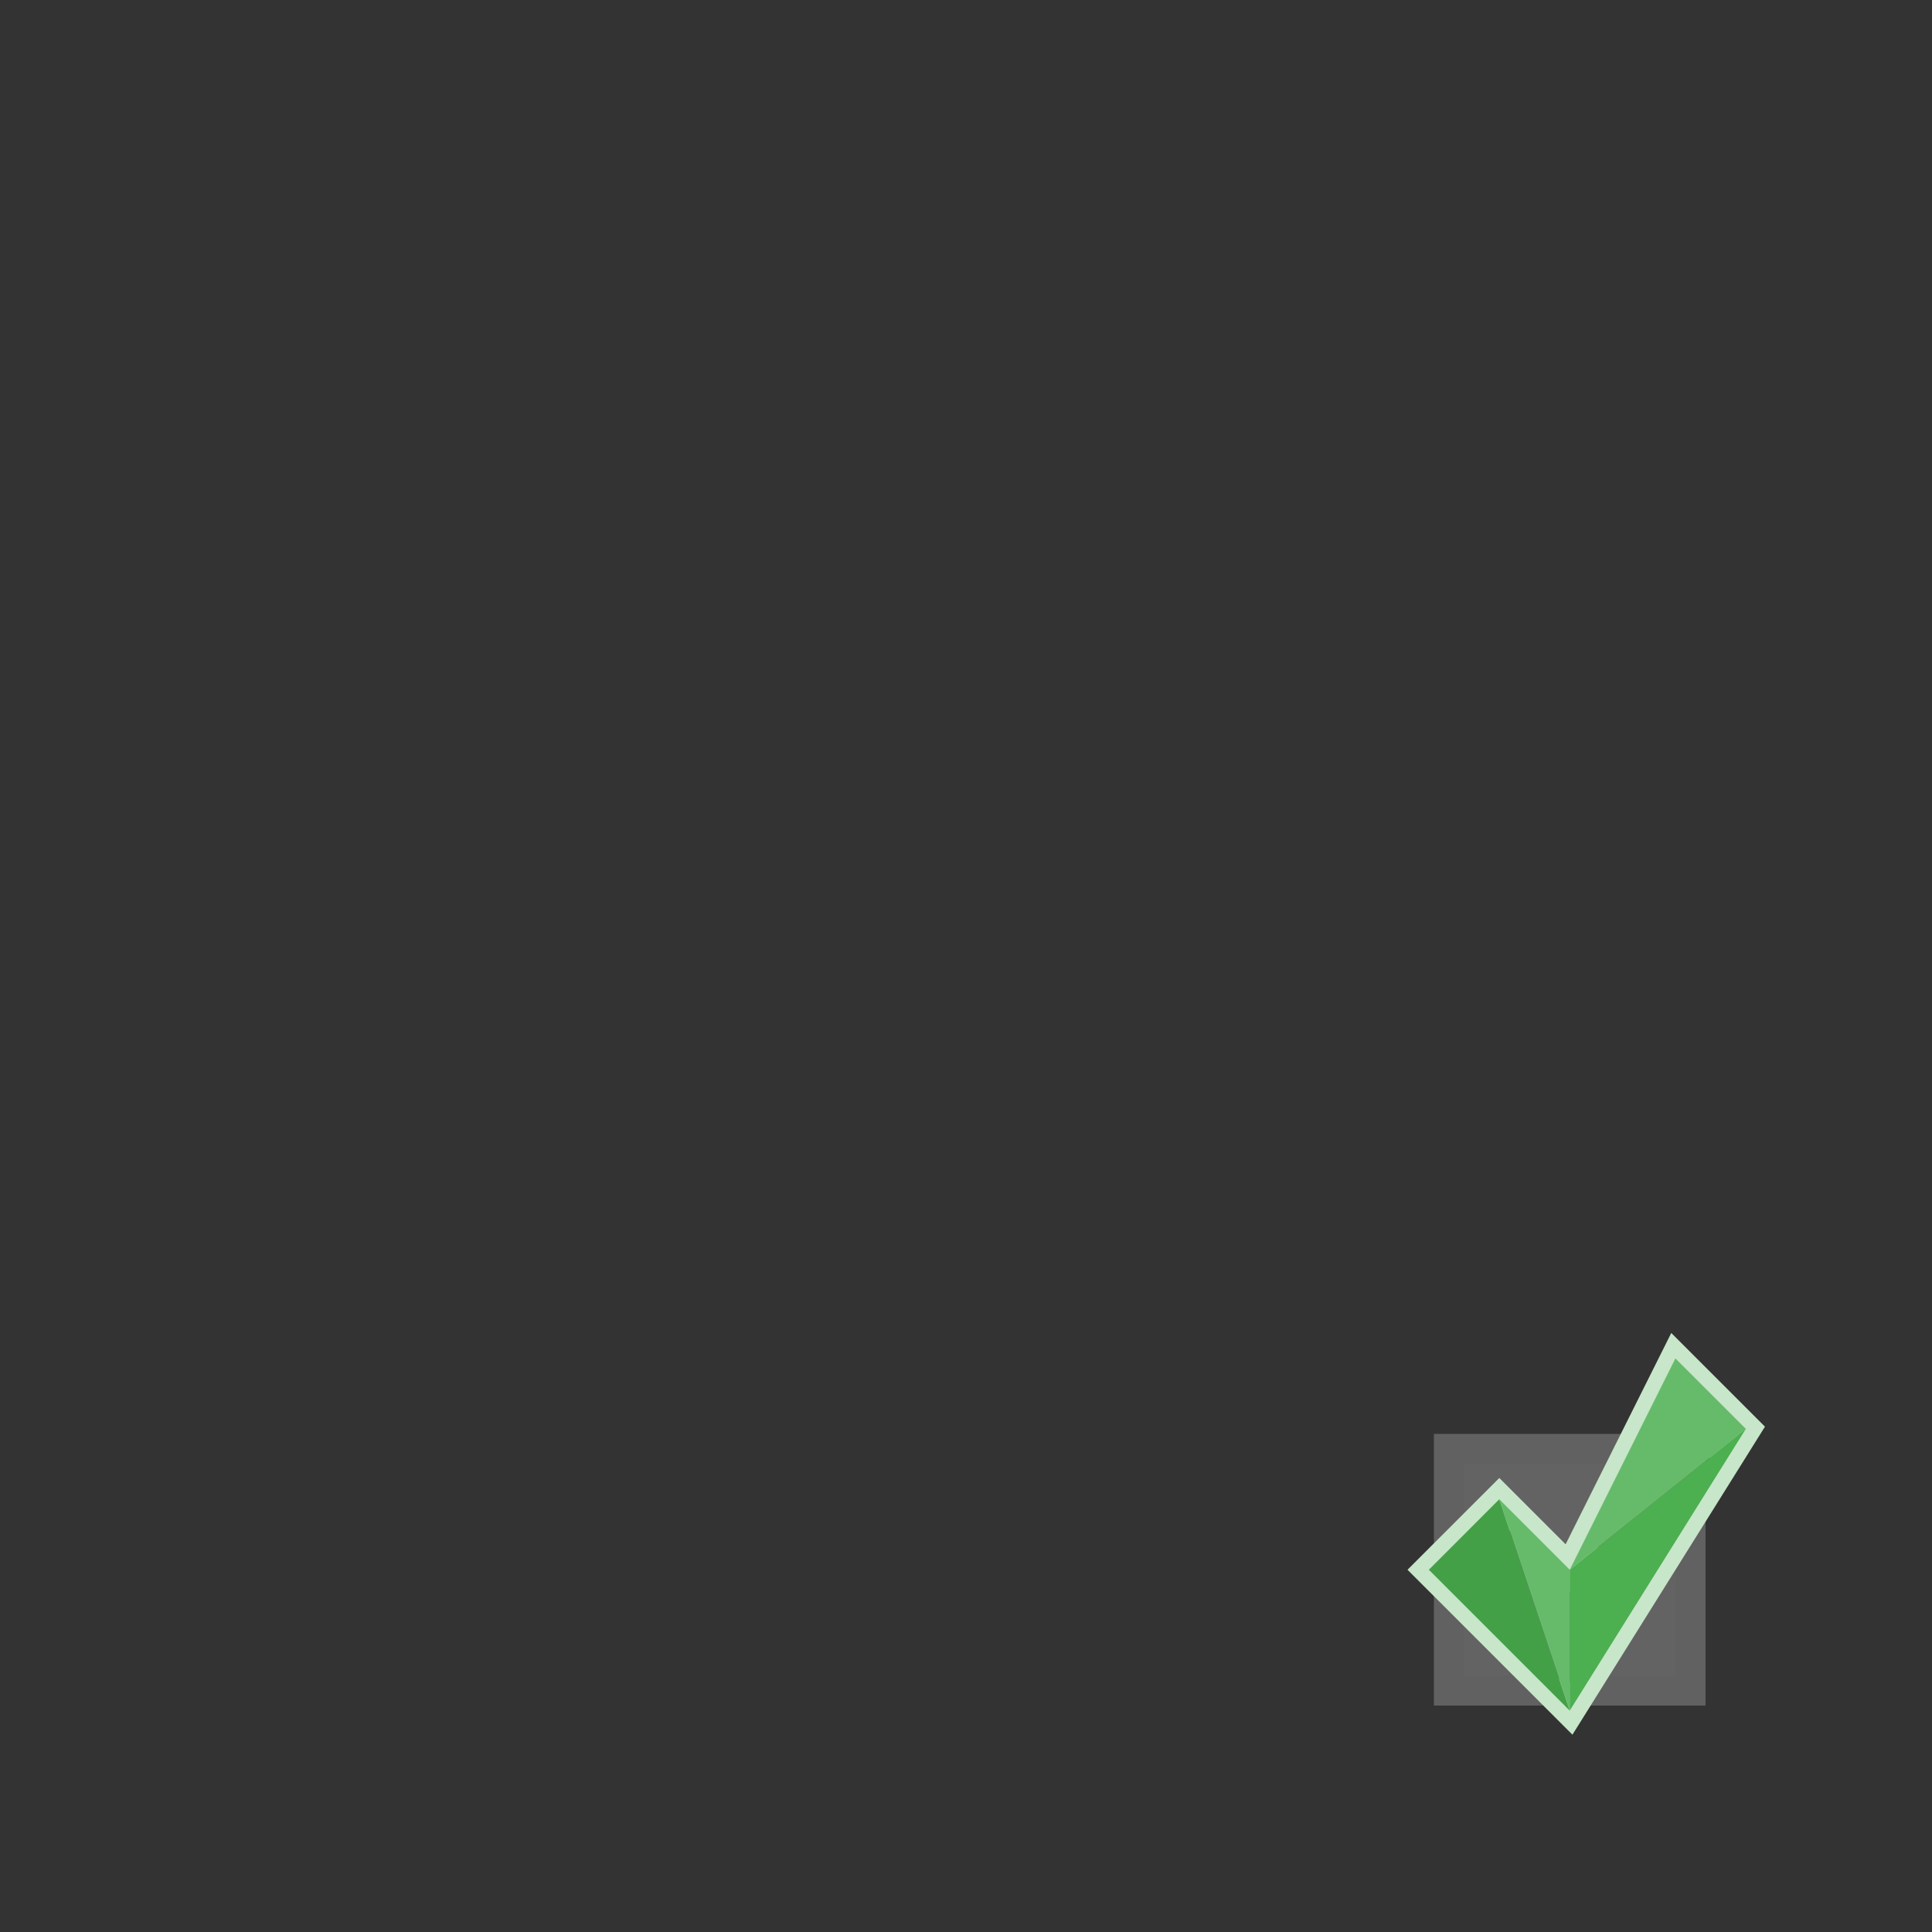 <?xml version="1.0" encoding="UTF-8" standalone="no"?>
<!-- Created with Inkscape (http://www.inkscape.org/) -->

<svg
   xmlns:dc="http://purl.org/dc/elements/1.1/"
   xmlns:cc="http://creativecommons.org/ns#"
   xmlns:rdf="http://www.w3.org/1999/02/22-rdf-syntax-ns#"
   xmlns:svg="http://www.w3.org/2000/svg"
   xmlns="http://www.w3.org/2000/svg"
   xmlns:sodipodi="http://sodipodi.sourceforge.net/DTD/sodipodi-0.dtd"
   xmlns:inkscape="http://www.inkscape.org/namespaces/inkscape"
   width="128"
   height="128"
   viewBox="0 0 33.867 33.867"
   version="1.1"
   id="svg8"
   inkscape:version="0.92.2 5c3e80d, 2017-08-06"
   sodipodi:docname="correct.svg">
  <rect x="0" y="0" width="33.867" height="33.867" fill="#333333" stroke="none"/>
  <defs
     id="defs2" />
  <sodipodi:namedview
     id="base"
     pagecolor="#ffffff"
     bordercolor="#666666"
     borderopacity="1.0"
     inkscape:pageopacity="0.0"
     inkscape:pageshadow="2"
     inkscape:zoom="8"
     inkscape:cx="86.791329"
     inkscape:cy="29.882395"
     inkscape:document-units="mm"
     inkscape:current-layer="layer1"
     showgrid="true"
     units="px"
     inkscape:window-width="1920"
     inkscape:window-height="1182"
     inkscape:window-x="0"
     inkscape:window-y="18"
     inkscape:window-maximized="0"
     inkscape:snap-global="true"
     inkscape:snap-bbox="false"
     inkscape:snap-bbox-midpoints="true"
     showguides="false">
    <inkscape:grid
       type="xygrid"
       id="grid4485"
       empspacing="8"
       spacingx="2.117"
       spacingy="2.117" />
  </sodipodi:namedview>
  <g
     inkscape:label="Layer 1"
     inkscape:groupmode="layer"
     id="layer1"
     transform="translate(0,-263.133)">
    <rect
       style="opacity:1;fill:#f5f5f5;fill-opacity:0.251;stroke:#616161;stroke-width:0.529;stroke-linecap:square;stroke-linejoin:miter;stroke-miterlimit:2;stroke-dasharray:none;stroke-dashoffset:1;stroke-opacity:1"
       id="rect11989"
       width="4.233"
       height="4.233"
       x="25.4"
       y="288.533" />
    <path
       style="opacity:1;fill:none;fill-opacity:1;stroke:#c8e6c9;stroke-width:0.529;stroke-linecap:square;stroke-linejoin:miter;stroke-miterlimit:2;stroke-dasharray:none;stroke-dashoffset:1;stroke-opacity:1"
       d="m 29.369,286.946 -1.852,3.704 -1.235,-1.235 -1.235,1.235 2.469,2.469 3.087,-4.939 z"
       id="path11418"
       inkscape:connector-curvature="0" />
    <path
       style="opacity:1;fill:#66bb6a;fill-opacity:1;stroke:none;stroke-width:0.529;stroke-linecap:square;stroke-linejoin:miter;stroke-miterlimit:2;stroke-dasharray:0.529, 1.058;stroke-dashoffset:1;stroke-opacity:1"
       d="m 29.369,286.946 -1.852,3.704 3.087,-2.469 z"
       id="path9817"
       inkscape:connector-curvature="0" />
    <path
       style="opacity:1;fill:#4caf50;fill-opacity:1;stroke:none;stroke-width:0.529;stroke-linecap:square;stroke-linejoin:miter;stroke-miterlimit:2;stroke-dasharray:0.529, 1.058;stroke-dashoffset:1;stroke-opacity:1"
       d="m 30.603,288.181 -3.087,4.939 v -2.469 z"
       id="path9819"
       inkscape:connector-curvature="0" />
    <path
       style="opacity:1;fill:#66bb6a;fill-opacity:1;stroke:none;stroke-width:0.529;stroke-linecap:square;stroke-linejoin:miter;stroke-miterlimit:2;stroke-dasharray:0.529, 1.058;stroke-dashoffset:1;stroke-opacity:1"
       d="m 27.517,290.65 -1.235,-1.235 1.235,3.704 z"
       id="path9821"
       inkscape:connector-curvature="0"
       sodipodi:nodetypes="cccc" />
    <path
       style="opacity:1;fill:#43a047;fill-opacity:1;stroke:none;stroke-width:0.529;stroke-linecap:square;stroke-linejoin:miter;stroke-miterlimit:2;stroke-dasharray:0.529, 1.058;stroke-dashoffset:1;stroke-opacity:1"
       d="m 25.047,290.65 2.469,2.469 -1.235,-3.704 z"
       id="path9823"
       inkscape:connector-curvature="0"
       sodipodi:nodetypes="cccc" />
  </g>
</svg>
